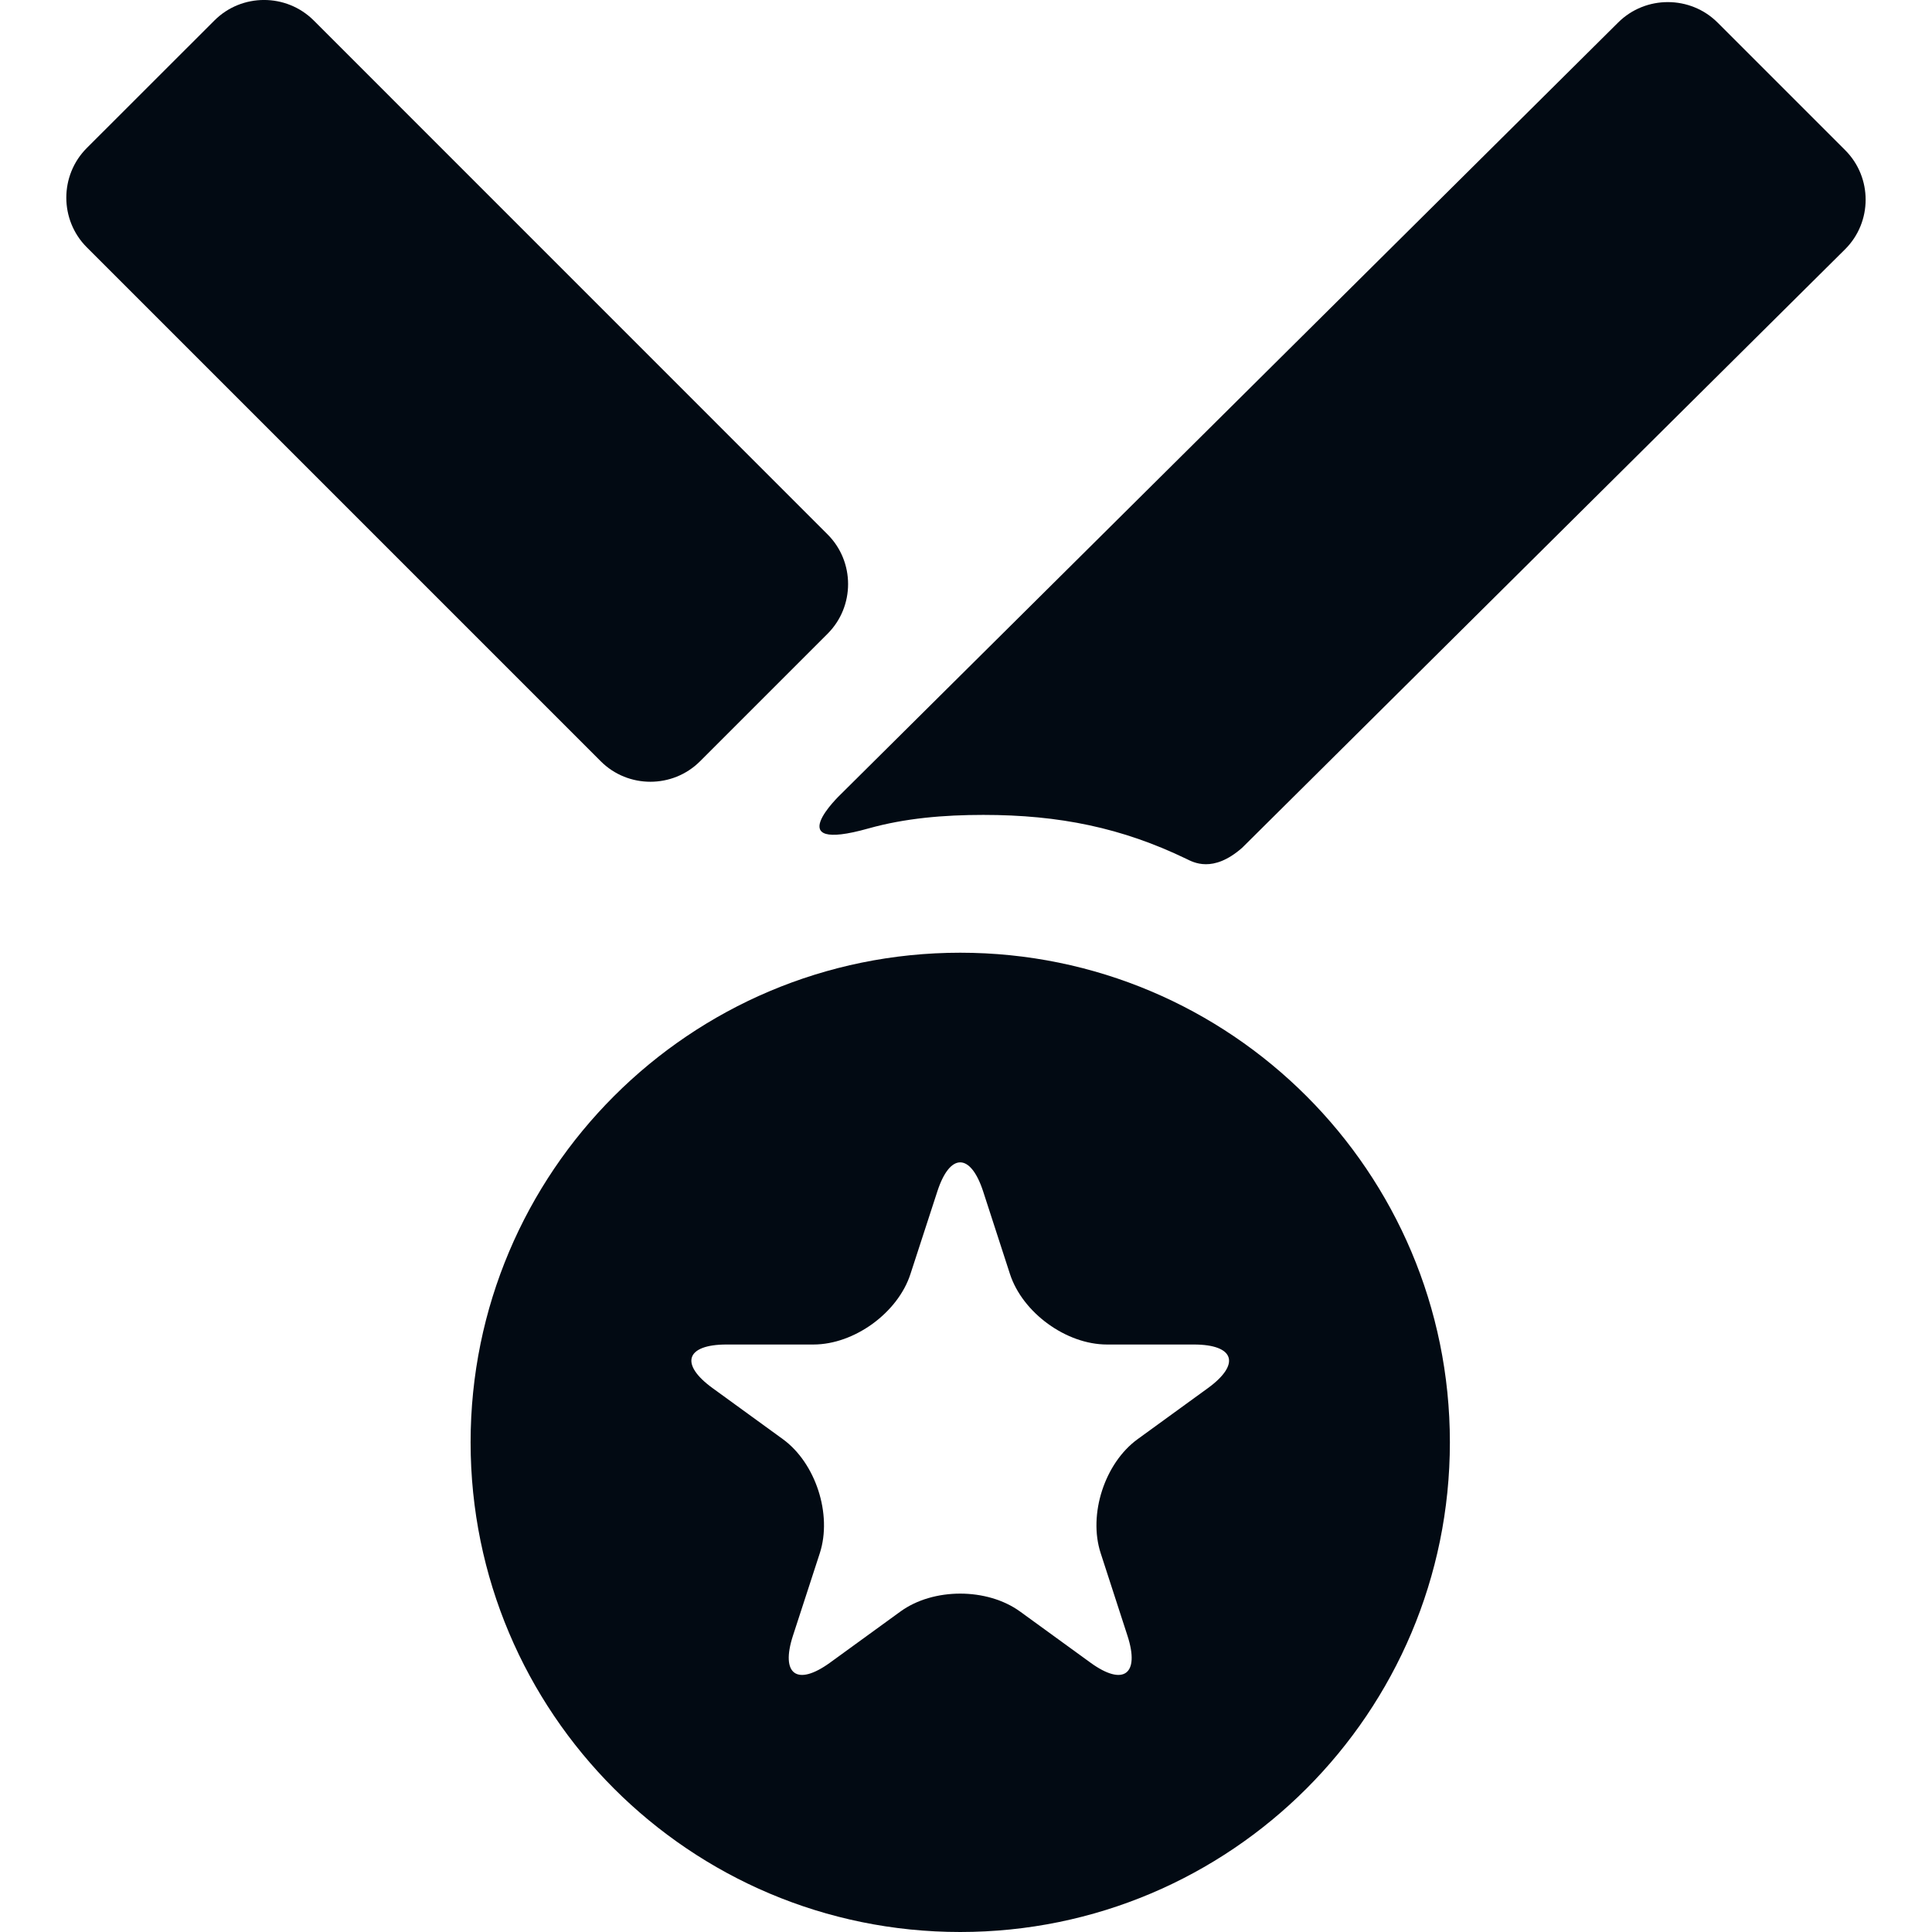 <svg width="24" height="24" viewBox="0 0 24 24" fill="none" xmlns="http://www.w3.org/2000/svg">
<g id="golden-medal 1" clip-path="url(#clip0_1_8081)">
<g id="Group">
<g id="Layer_5_52_">
<g id="Group_2">
<g id="Group_3">
<path id="Vector" d="M10.281 6.639C10.62 6.978 10.62 7.533 10.281 7.872L8.696 9.457C8.357 9.796 7.802 9.796 7.463 9.457L1.078 3.072C0.739 2.733 0.739 2.178 1.078 1.839L2.664 0.254C3.003 -0.085 3.557 -0.085 3.897 0.254L10.281 6.639Z" fill="#020A13"/>
</g>
<path id="Vector_2" d="M11.928 11.835C8.569 11.835 5.846 14.558 5.846 17.917C5.846 21.277 8.569 24 11.928 24C15.288 24 18.011 21.277 18.011 17.917C18.011 14.558 15.288 11.835 11.928 11.835ZM15.006 17.243L14.133 17.877C13.723 18.174 13.516 18.812 13.673 19.294L14.006 20.32C14.162 20.801 13.955 20.951 13.546 20.654L12.673 20.02C12.263 19.722 11.593 19.722 11.184 20.02L10.311 20.654C9.901 20.951 9.694 20.801 9.85 20.32L10.184 19.294C10.34 18.812 10.133 18.174 9.724 17.877L8.851 17.243C8.441 16.945 8.52 16.702 9.026 16.702H10.105C10.612 16.702 11.154 16.308 11.31 15.826L11.644 14.8C11.8 14.319 12.056 14.319 12.213 14.8L12.546 15.826C12.703 16.308 13.245 16.702 13.751 16.702H14.83C15.336 16.702 15.415 16.945 15.006 17.243Z" fill="#020A13"/>
<path id="Vector_3" d="M22.922 1.866L21.337 0.281C20.998 -0.058 20.442 -0.059 20.102 0.279L10.441 9.87C10.441 9.87 9.664 10.608 10.789 10.291C11.242 10.164 11.724 10.123 12.215 10.123C13.161 10.123 13.939 10.284 14.737 10.669C14.822 10.71 15.066 10.852 15.431 10.531L22.92 3.097C23.26 2.759 23.261 2.205 22.922 1.866Z" fill="#020A13"/>
</g>
</g>
</g>
</g>
<defs>
<clipPath id="clip0_1_8081">
<rect width="24" height="24" fill="white"/>
</clipPath>
</defs>
</svg>

